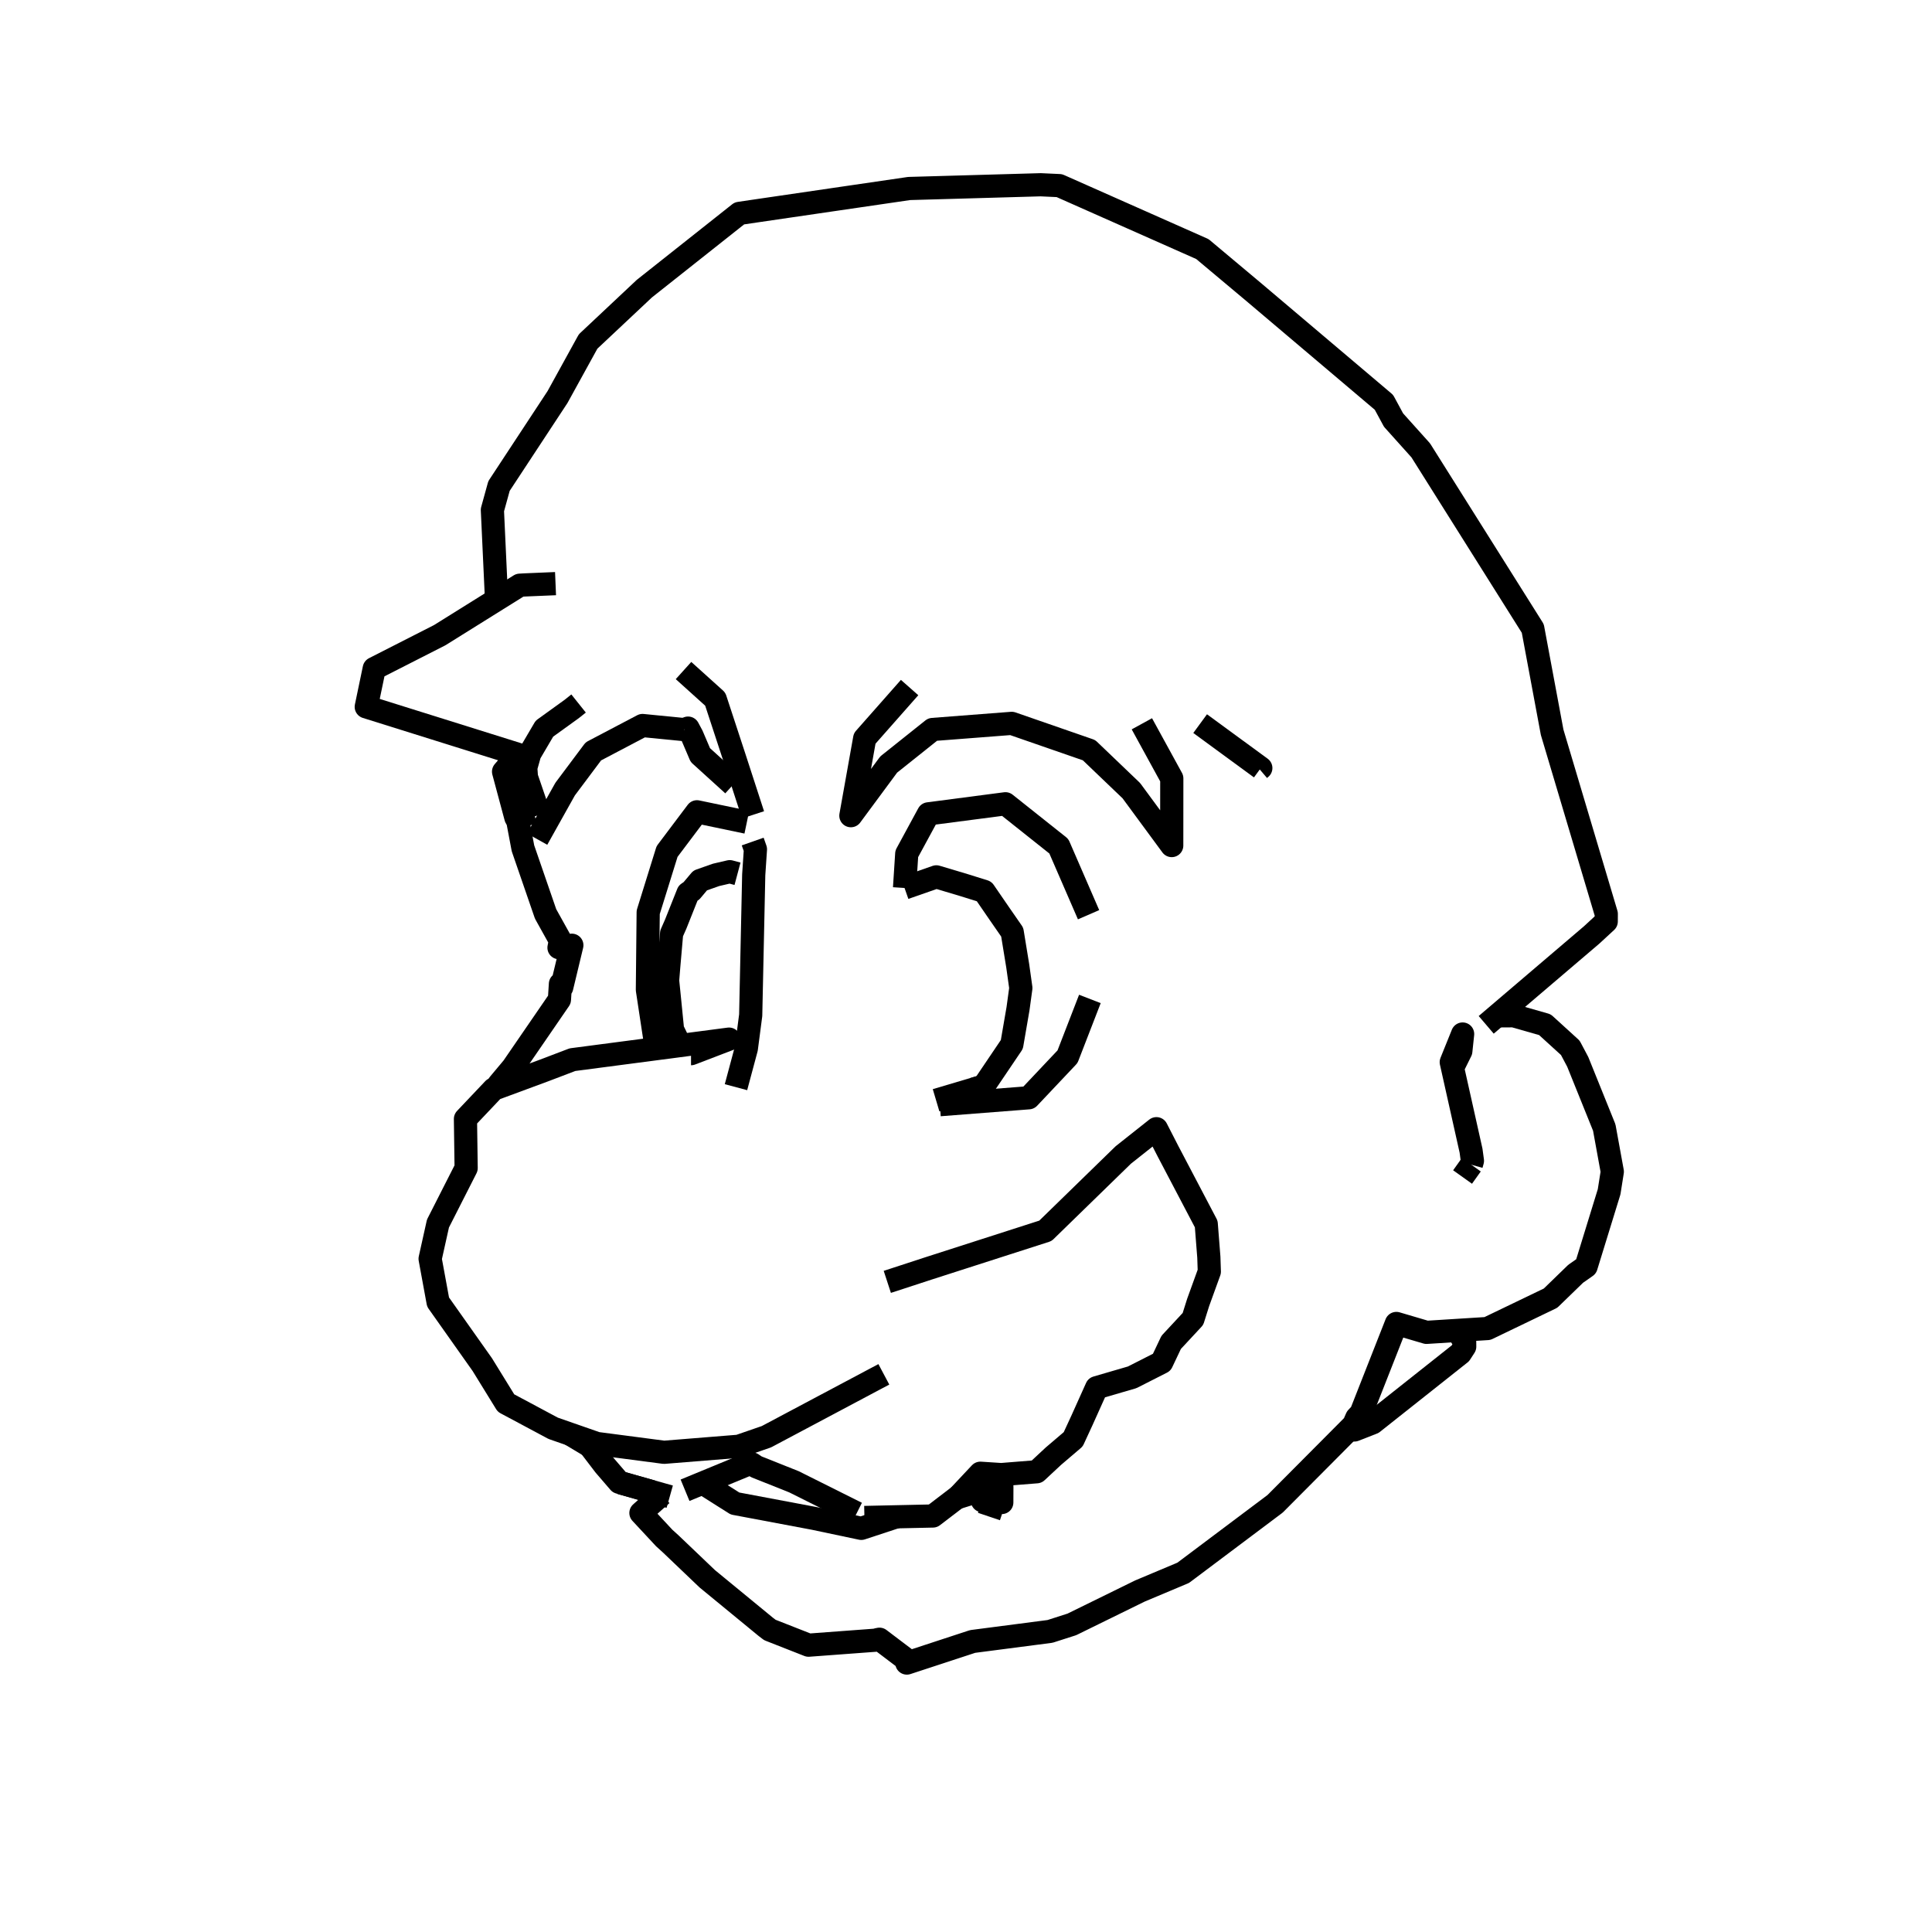 <?xml version='1.0' encoding='ascii'?>
<svg xmlns="http://www.w3.org/2000/svg" version="1.1" width="250" height="250">
    <g id="ViewLayer_LineSet" xmlns:inkscape="http://www.inkscape.org/namespaces/inkscape" inkscape:groupmode="lineset" inkscape:label="ViewLayer_LineSet">
        <g xmlns:inkscape="http://www.inkscape.org/namespaces/inkscape" inkscape:groupmode="layer" id="strokes" inkscape:label="strokes">
            <path fill="none" stroke-width="3.0" stroke-linecap="butt" stroke-opacity="1.0" stroke="rgb(0, 0, 0)" stroke-linejoin="round" d=" M 124.072, 193.605 126.858, 190.636 127.202, 190.658 129.558, 190.811 130.643, 190.724 134.149, 190.444 136.303, 188.436 138.874, 186.243 140.008, 183.788 141.906, 179.566 146.502, 178.226 150.328, 176.283 151.550, 173.702 154.368, 170.669 155.040, 168.537 156.486, 164.546 156.424, 162.679 156.088, 158.393 151.439, 149.539 151.148, 148.986 149.643, 146.053 145.350, 149.455 138.187, 156.433 135.276, 159.269 125.756, 162.329 120.055, 164.162 114.817, 165.874 " />
            <path fill="none" stroke-width="3.0" stroke-linecap="butt" stroke-opacity="1.0" stroke="rgb(0, 0, 0)" stroke-linejoin="round" d=" M 88.645, 192.839 90.951, 191.887 97.064, 189.365 97.309, 189.431 97.853, 189.795 102.743, 191.744 110.860, 195.801 " />
            <path fill="none" stroke-width="3.0" stroke-linecap="butt" stroke-opacity="1.0" stroke="rgb(0, 0, 0)" stroke-linejoin="round" d=" M 162.980, 99.529 163.149, 99.385 155.298, 93.638 " />
            <path fill="none" stroke-width="3.0" stroke-linecap="butt" stroke-opacity="1.0" stroke="rgb(0, 0, 0)" stroke-linejoin="round" d=" M 190.389, 150.716 190.531, 150.207 190.353, 148.898 188.171, 139.139 187.957, 138.182 187.792, 137.443 189.263, 133.801 189.029, 136.017 187.957, 138.182 " />
            <path fill="none" stroke-width="3.0" stroke-linecap="butt" stroke-opacity="1.0" stroke="rgb(0, 0, 0)" stroke-linejoin="round" d=" M 89.417, 136.345 89.418, 136.345 89.946, 136.143 94.335, 134.462 89.409, 135.108 87.874, 135.310 85.272, 135.651 77.312, 136.696 74.079, 137.120 73.051, 137.511 70.438, 138.506 64.551, 140.683 63.882, 140.930 62.132, 142.778 60.521, 144.478 60.230, 144.786 60.234, 145.123 60.319, 151.146 56.672, 158.325 56.556, 158.846 55.657, 162.884 56.686, 168.486 62.409, 176.581 65.476, 181.558 68.705, 183.283 71.193, 184.613 71.585, 184.822 73.786, 185.589 75.660, 186.242 76.629, 186.580 77.217, 186.785 85.926, 187.926 86.154, 187.907 95.602, 187.146 99.174, 185.912 102.152, 184.330 110.983, 179.637 114.369, 177.838 " />
            <path fill="none" stroke-width="3.0" stroke-linecap="butt" stroke-opacity="1.0" stroke="rgb(0, 0, 0)" stroke-linejoin="round" d=" M 111.857, 196.362 115.998, 196.272 120.717, 196.170 123.777, 193.830 127.402, 191.059 " />
            <path fill="none" stroke-width="3.0" stroke-linecap="butt" stroke-opacity="1.0" stroke="rgb(0, 0, 0)" stroke-linejoin="round" d=" M 80.300, 191.876 84.375, 193.026 85.627, 193.379 86.663, 193.671 " />
            <path fill="none" stroke-width="3.0" stroke-linecap="butt" stroke-opacity="1.0" stroke="rgb(0, 0, 0)" stroke-linejoin="round" d=" M 69.507, 108.583 73.129, 102.107 76.782, 97.226 83.147, 93.880 88.579, 94.419 " />
            <path fill="none" stroke-width="3.0" stroke-linecap="butt" stroke-opacity="1.0" stroke="rgb(0, 0, 0)" stroke-linejoin="round" d=" M 97.441, 105.437 94.997, 97.916 92.552, 90.468 88.447, 86.767 " />
            <path fill="none" stroke-width="3.0" stroke-linecap="butt" stroke-opacity="1.0" stroke="rgb(0, 0, 0)" stroke-linejoin="round" d=" M 117.703, 88.969 111.888, 95.556 110.130, 105.400 110.103, 105.549 114.997, 98.929 120.683, 94.394 130.653, 93.624 130.915, 93.604 140.363, 96.880 140.918, 97.072 146.395, 102.314 151.621, 109.415 151.629, 100.727 147.758, 93.659 " />
            <path fill="none" stroke-width="3.0" stroke-linecap="butt" stroke-opacity="1.0" stroke="rgb(0, 0, 0)" stroke-linejoin="round" d=" M 121.128, 142.374 125.975, 140.935 127.254, 140.555 " />
            <path fill="none" stroke-width="3.0" stroke-linecap="butt" stroke-opacity="1.0" stroke="rgb(0, 0, 0)" stroke-linejoin="round" d=" M 140.860, 118.365 137.013, 109.501 130.104, 104.008 120.139, 105.310 117.332, 110.483 117.047, 114.903 " />
            <path fill="none" stroke-width="3.0" stroke-linecap="butt" stroke-opacity="1.0" stroke="rgb(0, 0, 0)" stroke-linejoin="round" d=" M 96.641, 106.395 90.188, 105.046 86.317, 110.187 83.876, 118.043 83.773, 128.077 84.840, 135.116 85.272, 135.651 " />
            <path fill="none" stroke-width="3.0" stroke-linecap="butt" stroke-opacity="1.0" stroke="rgb(0, 0, 0)" stroke-linejoin="round" d=" M 121.613, 142.947 131.582, 142.171 133.118, 142.051 138.137, 136.735 141.031, 129.262 " />
            <path fill="none" stroke-width="3.0" stroke-linecap="butt" stroke-opacity="1.0" stroke="rgb(0, 0, 0)" stroke-linejoin="round" d=" M 66.909, 105.736 67.672, 109.769 70.599, 118.260 72.517, 121.708 72.334, 122.628 73.997, 122.313 72.689, 127.754 72.519, 127.322 72.391, 129.346 66.730, 137.589 66.358, 138.132 64.556, 140.286 64.551, 140.683 " />
            <path fill="none" stroke-width="3.0" stroke-linecap="butt" stroke-opacity="1.0" stroke="rgb(0, 0, 0)" stroke-linejoin="round" d=" M 85.627, 193.379 82.936, 195.779 85.952, 199.020 86.780, 199.770 91.519, 204.293 99.098, 210.519 99.620, 210.917 104.629, 212.885 113.335, 212.237 113.520, 212.172 113.803, 212.116 117.570, 214.967 117.344, 215.198 125.857, 212.406 135.874, 211.102 138.698, 210.196 147.506, 205.875 153.104, 203.522 161.101, 197.518 164.995, 194.595 172.049, 187.507 174.550, 184.993 175.170, 184.370 175.566, 183.465 176.119, 182.877 179.779, 173.571 180.690, 171.256 184.589, 172.406 188.560, 172.156 192.473, 171.911 200.640, 167.980 203.892, 164.825 205.243, 163.879 208.187, 154.322 208.220, 154.212 208.631, 151.613 207.590, 145.903 204.160, 137.405 203.197, 135.587 199.911, 132.593 195.874, 131.441 194.052, 131.450 " />
            <path fill="none" stroke-width="3.0" stroke-linecap="butt" stroke-opacity="1.0" stroke="rgb(0, 0, 0)" stroke-linejoin="round" d=" M 71.886, 75.522 67.894, 75.690 67.261, 75.726 64.252, 77.603 56.897, 82.193 48.427, 86.508 47.393, 91.466 56.936, 94.454 65.270, 97.064 67.065, 97.626 65.681, 99.242 65.161, 99.850 66.753, 105.783 66.909, 105.736 69.044, 105.098 " />
            <path fill="none" stroke-width="3.0" stroke-linecap="butt" stroke-opacity="1.0" stroke="rgb(0, 0, 0)" stroke-linejoin="round" d=" M 123.777, 193.830 126.126, 193.098 129.640, 192.389 129.638, 192.796 129.631, 194.423 128.883, 194.353 128.615, 194.328 127.123, 194.188 128.806, 193.762 128.615, 194.328 127.969, 196.237 " />
            <path fill="none" stroke-width="3.0" stroke-linecap="butt" stroke-opacity="1.0" stroke="rgb(0, 0, 0)" stroke-linejoin="round" d=" M 189.255, 152.305 190.389, 150.716 " />
            <path fill="none" stroke-width="3.0" stroke-linecap="butt" stroke-opacity="1.0" stroke="rgb(0, 0, 0)" stroke-linejoin="round" d=" M 74.868, 91.033 73.987, 91.736 70.447, 94.290 68.545, 97.529 68.034, 99.343 68.119, 100.553 69.409, 104.325 69.789, 105.436 " />
            <path fill="none" stroke-width="3.0" stroke-linecap="butt" stroke-opacity="1.0" stroke="rgb(0, 0, 0)" stroke-linejoin="round" d=" M 75.660, 186.242 76.319, 187.104 78.224, 189.596 80.126, 191.807 80.284, 191.854 80.840, 192.020 84.375, 193.026 " />
            <path fill="none" stroke-width="3.0" stroke-linecap="butt" stroke-opacity="1.0" stroke="rgb(0, 0, 0)" stroke-linejoin="round" d=" M 73.786, 185.589 76.319, 187.104 " />
            <path fill="none" stroke-width="3.0" stroke-linecap="butt" stroke-opacity="1.0" stroke="rgb(0, 0, 0)" stroke-linejoin="round" d=" M 88.579, 94.419 89.033, 94.217 89.172, 94.478 89.552, 95.190 90.623, 97.702 94.860, 101.548 " />
            <path fill="none" stroke-width="3.0" stroke-linecap="butt" stroke-opacity="1.0" stroke="rgb(0, 0, 0)" stroke-linejoin="round" d=" M 90.951, 191.887 91.051, 191.988 95.110, 194.553 104.937, 196.402 105.351, 196.480 111.451, 197.768 115.998, 196.272 " />
            <path fill="none" stroke-width="3.0" stroke-linecap="butt" stroke-opacity="1.0" stroke="rgb(0, 0, 0)" stroke-linejoin="round" d=" M 95.434, 113.065 94.428, 112.796 92.650, 113.210 90.601, 113.933 89.488, 115.258 89.028, 115.577 87.435, 119.580 86.908, 120.776 86.537, 125.028 86.387, 126.885 86.582, 128.794 87.024, 133.231 87.493, 134.190 87.874, 135.310 " />
            <path fill="none" stroke-width="3.0" stroke-linecap="butt" stroke-opacity="1.0" stroke="rgb(0, 0, 0)" stroke-linejoin="round" d=" M 97.399, 108.895 97.753, 109.903 97.744, 110.034 97.531, 113.210 97.522, 113.658 97.306, 123.655 97.140, 131.371 96.575, 135.686 95.235, 140.681 " />
            <path fill="none" stroke-width="3.0" stroke-linecap="butt" stroke-opacity="1.0" stroke="rgb(0, 0, 0)" stroke-linejoin="round" d=" M 125.975, 140.935 126.971, 140.639 127.261, 140.543 127.296, 140.532 129.774, 136.866 130.933, 135.150 131.733, 130.510 132.097, 127.848 131.695, 124.987 130.981, 120.619 129.274, 118.156 127.345, 115.347 124.806, 114.553 121.163, 113.465 117.047, 114.903 " />
            <path fill="none" stroke-width="3.0" stroke-linecap="butt" stroke-opacity="1.0" stroke="rgb(0, 0, 0)" stroke-linejoin="round" d=" M 174.550, 184.993 175.255, 185.038 177.630, 184.109 185.467, 177.898 188.966, 175.125 189.533, 174.251 189.527, 173.643 188.560, 172.156 " />
            <path fill="none" stroke-width="3.0" stroke-linecap="butt" stroke-opacity="1.0" stroke="rgb(0, 0, 0)" stroke-linejoin="round" d=" M 192.315, 132.614 199.924, 126.126 205.965, 120.976 207.846, 119.240 207.851, 118.258 204.995, 108.674 202.139, 99.091 200.846, 94.753 199.013, 84.922 198.342, 81.326 193.018, 72.861 187.693, 64.397 183.843, 58.276 180.323, 54.356 179.081, 52.060 171.449, 45.599 163.816, 39.138 162.211, 37.779 155.591, 32.231 146.450, 28.176 137.309, 24.121 137.080, 24.019 134.661, 23.907 124.665, 24.192 117.641, 24.392 107.747, 25.840 98.129, 27.248 95.675, 27.610 87.837, 33.819 83.380, 37.350 76.101, 44.188 72.141, 51.380 66.646, 59.735 64.569, 62.893 63.715, 65.990 64.177, 75.979 64.252, 77.603 " />
        </g>
    </g>
</svg>
